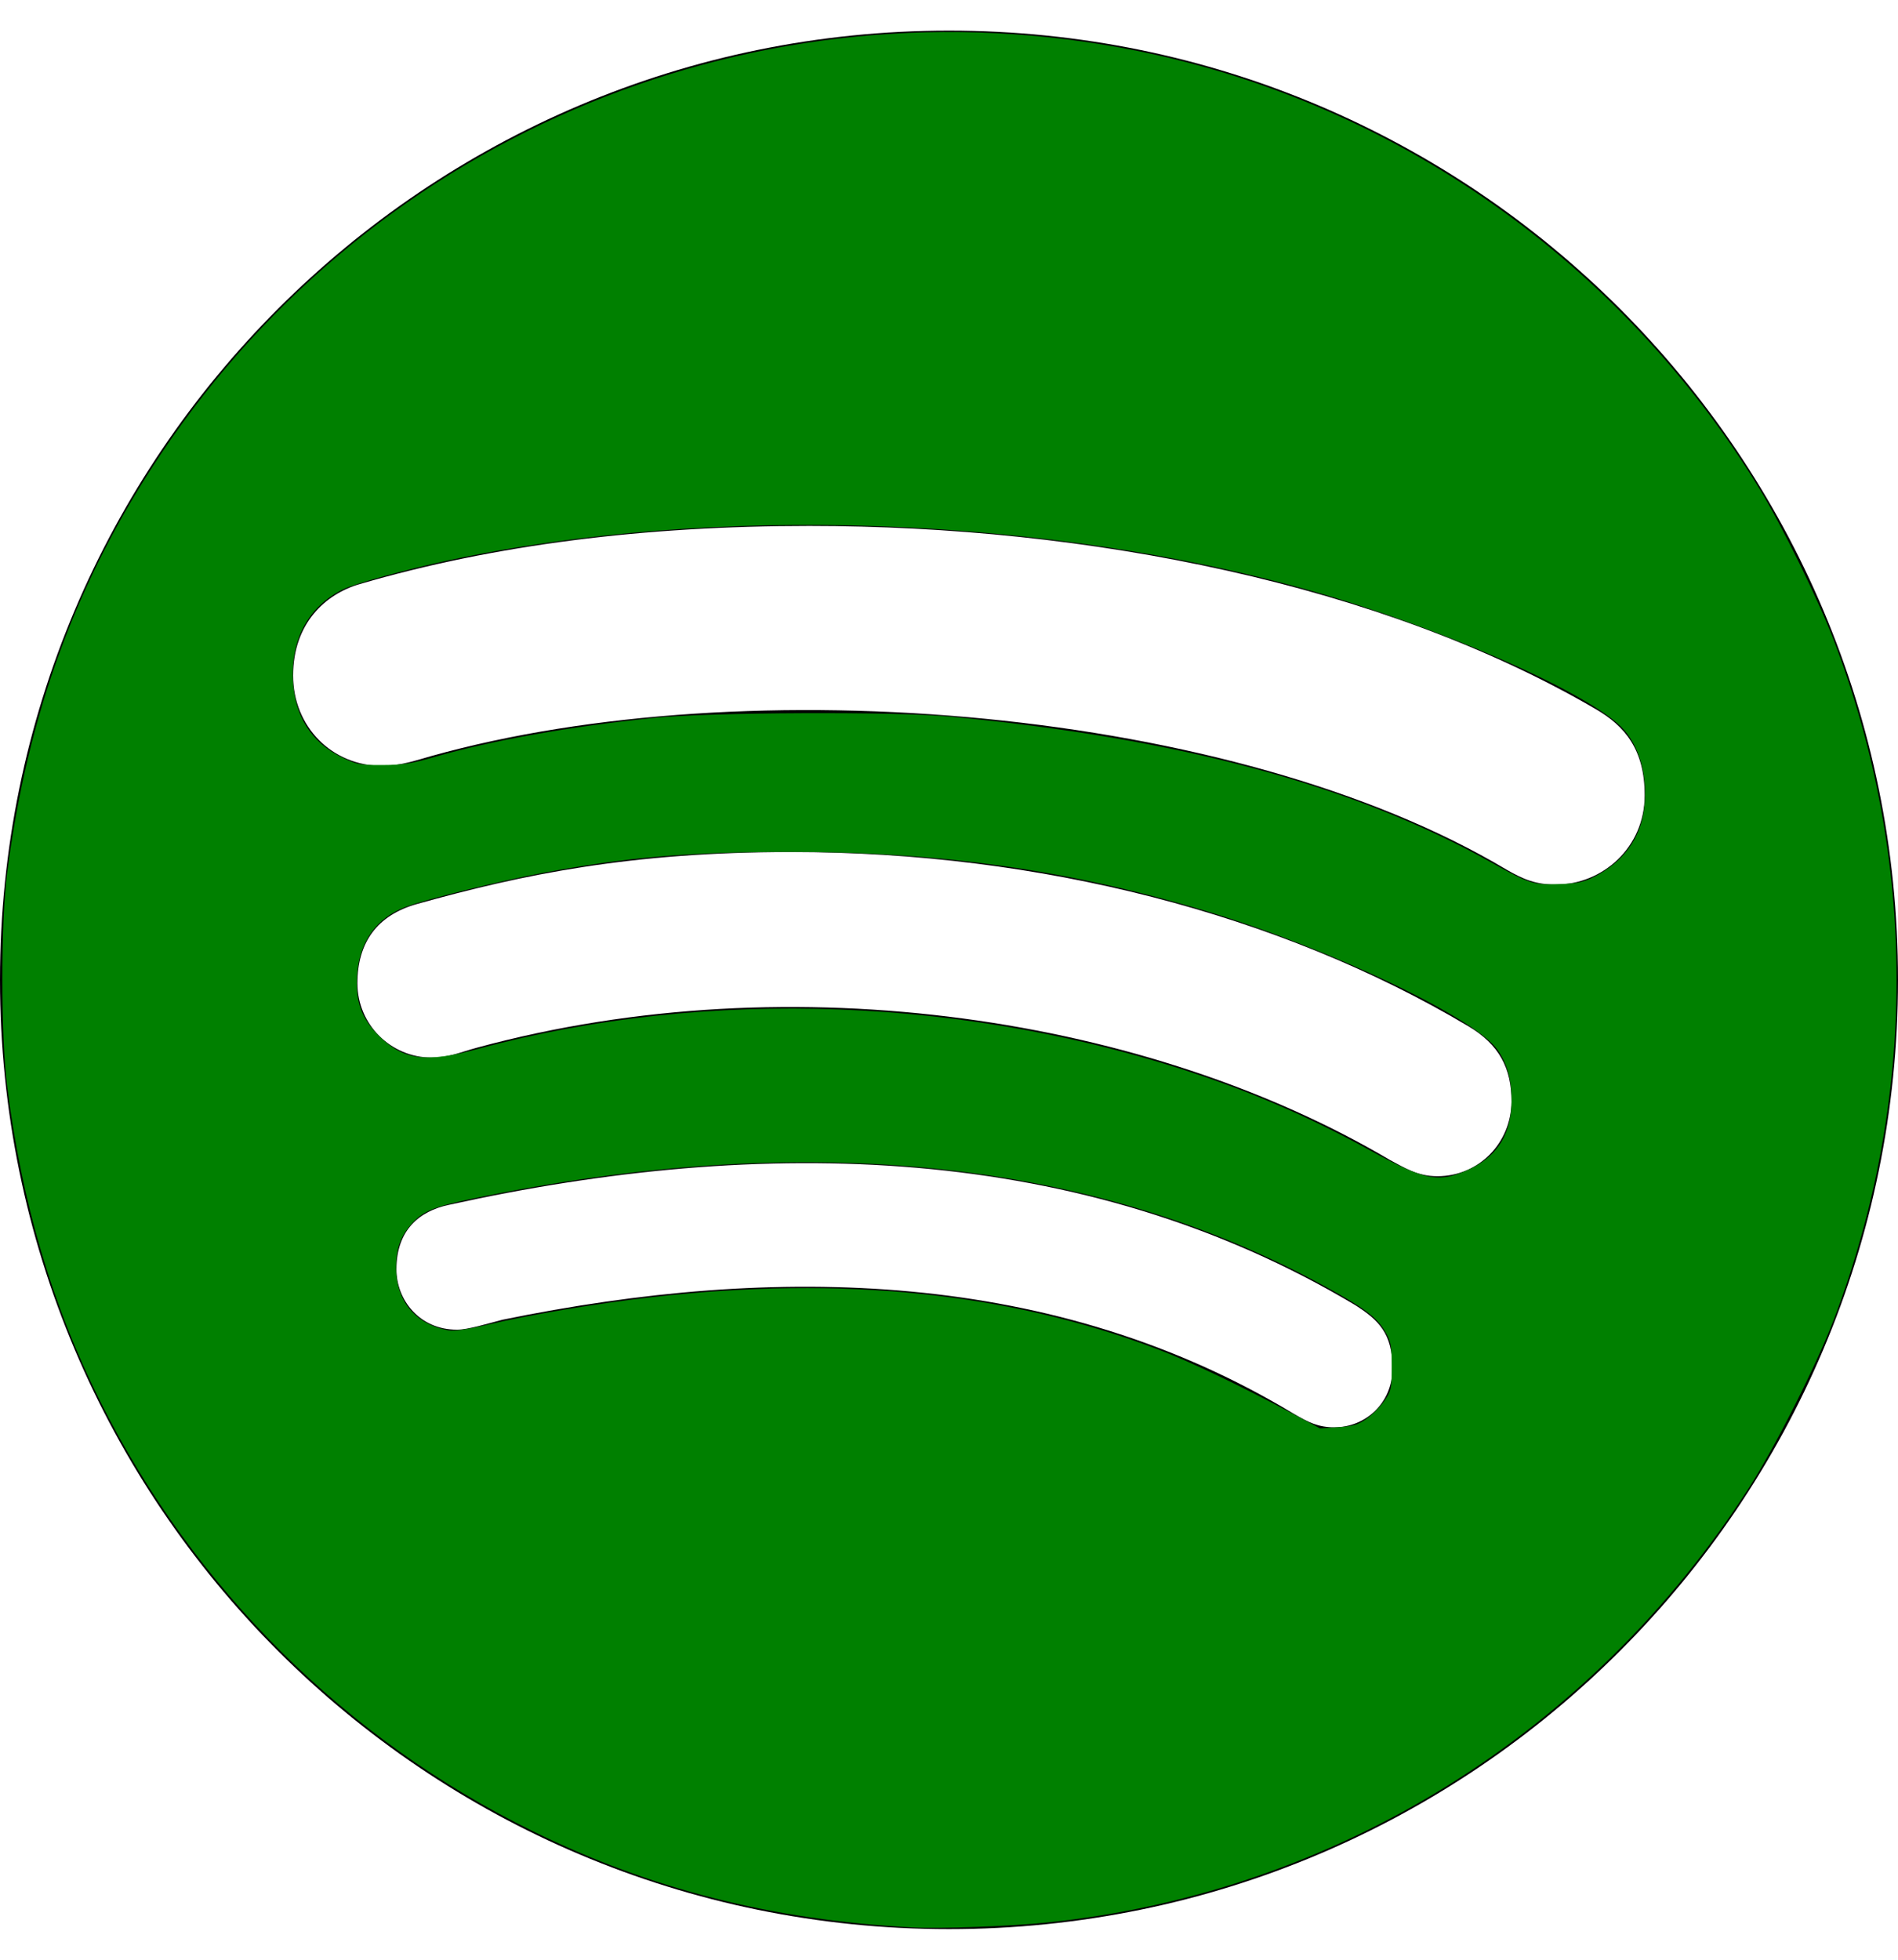<?xml version="1.0" encoding="UTF-8" standalone="no"?>
<svg
   viewBox="0 0 496 512"
   version="1.1"
   id="svg1247"
   sodipodi:docname="spotify.svg"
   inkscape:version="1.2.2 (b0a8486, 2022-12-01)"
   xmlns:inkscape="http://www.inkscape.org/namespaces/inkscape"
   xmlns:sodipodi="http://sodipodi.sourceforge.net/DTD/sodipodi-0.dtd"
   xmlns="http://www.w3.org/2000/svg"
   xmlns:svg="http://www.w3.org/2000/svg">
  <defs
     id="defs1251" />
  <sodipodi:namedview
     id="namedview1249"
     pagecolor="#505050"
     bordercolor="#eeeeee"
     borderopacity="1"
     inkscape:showpageshadow="0"
     inkscape:pageopacity="0"
     inkscape:pagecheckerboard="0"
     inkscape:deskcolor="#505050"
     showgrid="false"
     inkscape:zoom="1.5507812"
     inkscape:cx="247.93955"
     inkscape:cy="256"
     inkscape:window-width="1920"
     inkscape:window-height="972"
     inkscape:window-x="1440"
     inkscape:window-y="25"
     inkscape:window-maximized="1"
     inkscape:current-layer="svg1247" />
  <!--! Font Awesome Pro 6.2.1 by @fontawesome - https://fontawesome.com License - https://fontawesome.com/license (Commercial License) Copyright 2022 Fonticons, Inc. -->
  <path
     d="M248 8C111.1 8 0 119.1 0 256s111.1 248 248 248 248-111.1 248-248S384.9 8 248 8zm100.7 364.9c-4.2 0-6.8-1.3-10.7-3.6-62.4-37.6-135-39.2-206.7-24.5-3.9 1-9 2.6-11.9 2.6-9.7 0-15.8-7.7-15.8-15.8 0-10.3 6.1-15.2 13.6-16.8 81.9-18.1 165.6-16.5 237 26.2 6.1 3.9 9.7 7.4 9.7 16.5s-7.1 15.4-15.2 15.4zm26.9-65.6c-5.2 0-8.7-2.3-12.3-4.2-62.5-37-155.7-51.9-238.6-29.4-4.8 1.3-7.4 2.6-11.9 2.6-10.7 0-19.4-8.7-19.4-19.4s5.2-17.8 15.5-20.7c27.8-7.8 56.2-13.6 97.8-13.6 64.9 0 127.6 16.1 177 45.5 8.1 4.8 11.3 11 11.3 19.7-.1 10.8-8.5 19.5-19.4 19.5zm31-76.2c-5.2 0-8.4-1.3-12.9-3.9-71.2-42.5-198.5-52.7-280.9-29.7-3.6 1-8.1 2.6-12.9 2.6-13.2 0-23.3-10.3-23.3-23.6 0-13.6 8.4-21.3 17.4-23.9 35.2-10.3 74.6-15.2 117.5-15.2 73 0 149.5 15.2 205.4 47.8 7.8 4.5 12.9 10.7 12.9 22.6 0 13.6-11 23.3-23.2 23.3z"
     id="path1245" />
  <path
     style="fill:#008000;fill-opacity:1;stroke-width:0.645"
     d="M 238.267,503.55 C 201.816,501.604 170.092,493.553 139.285,478.431 90.402,454.435 50.697,415.02 26.248,366.218 13.575,340.924 5.59,313.845 1.825,283.406 0.206,270.306 0.214,240.99 1.841,228.272 7.183,186.522 20.12,151.318 42.242,118.327 98.28,34.761 198.696,-6.592 297.254,13.31 c 67.328,13.596 126.372,55.148 162.542,114.39 5.939,9.728 15.461,29.143 19.48,39.722 21.777,57.321 21.782,119.633 0.013,177.157 -4.407,11.646 -15.223,33.139 -22.046,43.809 -41.187,64.412 -108.537,106.179 -183.645,113.887 -9.641,0.989 -28.16,1.658 -35.332,1.275 z M 357.1,370.696 c 1.476,-1.037 3.562,-3.136 4.635,-4.664 1.847,-2.628 1.953,-3.114 1.953,-9.01 0,-5.629 -0.171,-6.522 -1.765,-9.233 -2.141,-3.643 -5.481,-6.135 -15.762,-11.763 -60.733,-33.245 -135.714,-40.952 -222.609,-22.883 -10.559,2.196 -13.199,3.325 -16.336,6.991 -2.619,3.059 -3.719,6.312 -3.719,10.989 0,8.781 5.008,14.824 13.625,16.441 1.513,0.284 4.961,-0.218 10.592,-1.542 11.035,-2.595 28.894,-5.575 42.847,-7.15 49.766,-5.617 93.073,-1.141 131.976,13.641 8.479,3.222 21.601,9.494 35.664,17.048 l 6.753,3.627 4.732,-0.304 c 3.9,-0.25 5.204,-0.635 7.415,-2.189 z m 27.344,-65.441 c 7.027,-3.347 10.605,-9.365 10.586,-17.802 -0.012,-5.497 -1.125,-9.473 -3.686,-13.174 -5.764,-8.33 -43.767,-26.464 -75.679,-36.111 -35.832,-10.833 -69.719,-15.661 -109.64,-15.619 -26.031,0.027 -42.237,1.407 -63.839,5.436 -11.328,2.113 -30.776,6.923 -36.162,8.944 -7.677,2.88 -12.15,9.136 -12.704,17.767 -0.45,7.01 1.065,11.278 5.629,15.862 6.414,6.441 12.214,7.211 26.056,3.461 59.826,-16.209 128.789,-13.589 189.48,7.199 15.162,5.193 29.167,11.404 43.363,19.23 14.772,8.143 18.268,8.775 26.595,4.809 z m 32.34,-76.26 c 7.378,-3.794 11.851,-9.885 12.842,-17.488 1.13,-8.681 -1.19,-16.95 -6.101,-21.735 -9.578,-9.333 -47.329,-25.889 -80.588,-35.342 -69.303,-19.697 -157.053,-22.815 -225.807,-8.024 -10.95,2.356 -24.529,6.093 -27.497,7.567 -9.024,4.483 -13.673,12.983 -13.095,23.943 0.483,9.159 4.854,16.035 12.625,19.861 4.025,1.981 4.743,2.121 10.774,2.096 5.3,-0.022 7.739,-0.397 13.568,-2.086 14.992,-4.344 35.622,-8.013 57.7,-10.262 14.059,-1.432 62.772,-1.643 76.736,-0.333 60.165,5.645 105.937,17.985 142.098,38.31 9.613,5.403 10.65,5.728 17.499,5.476 4.802,-0.176 6.398,-0.518 9.247,-1.983 z"
     id="path1253" />
</svg>
